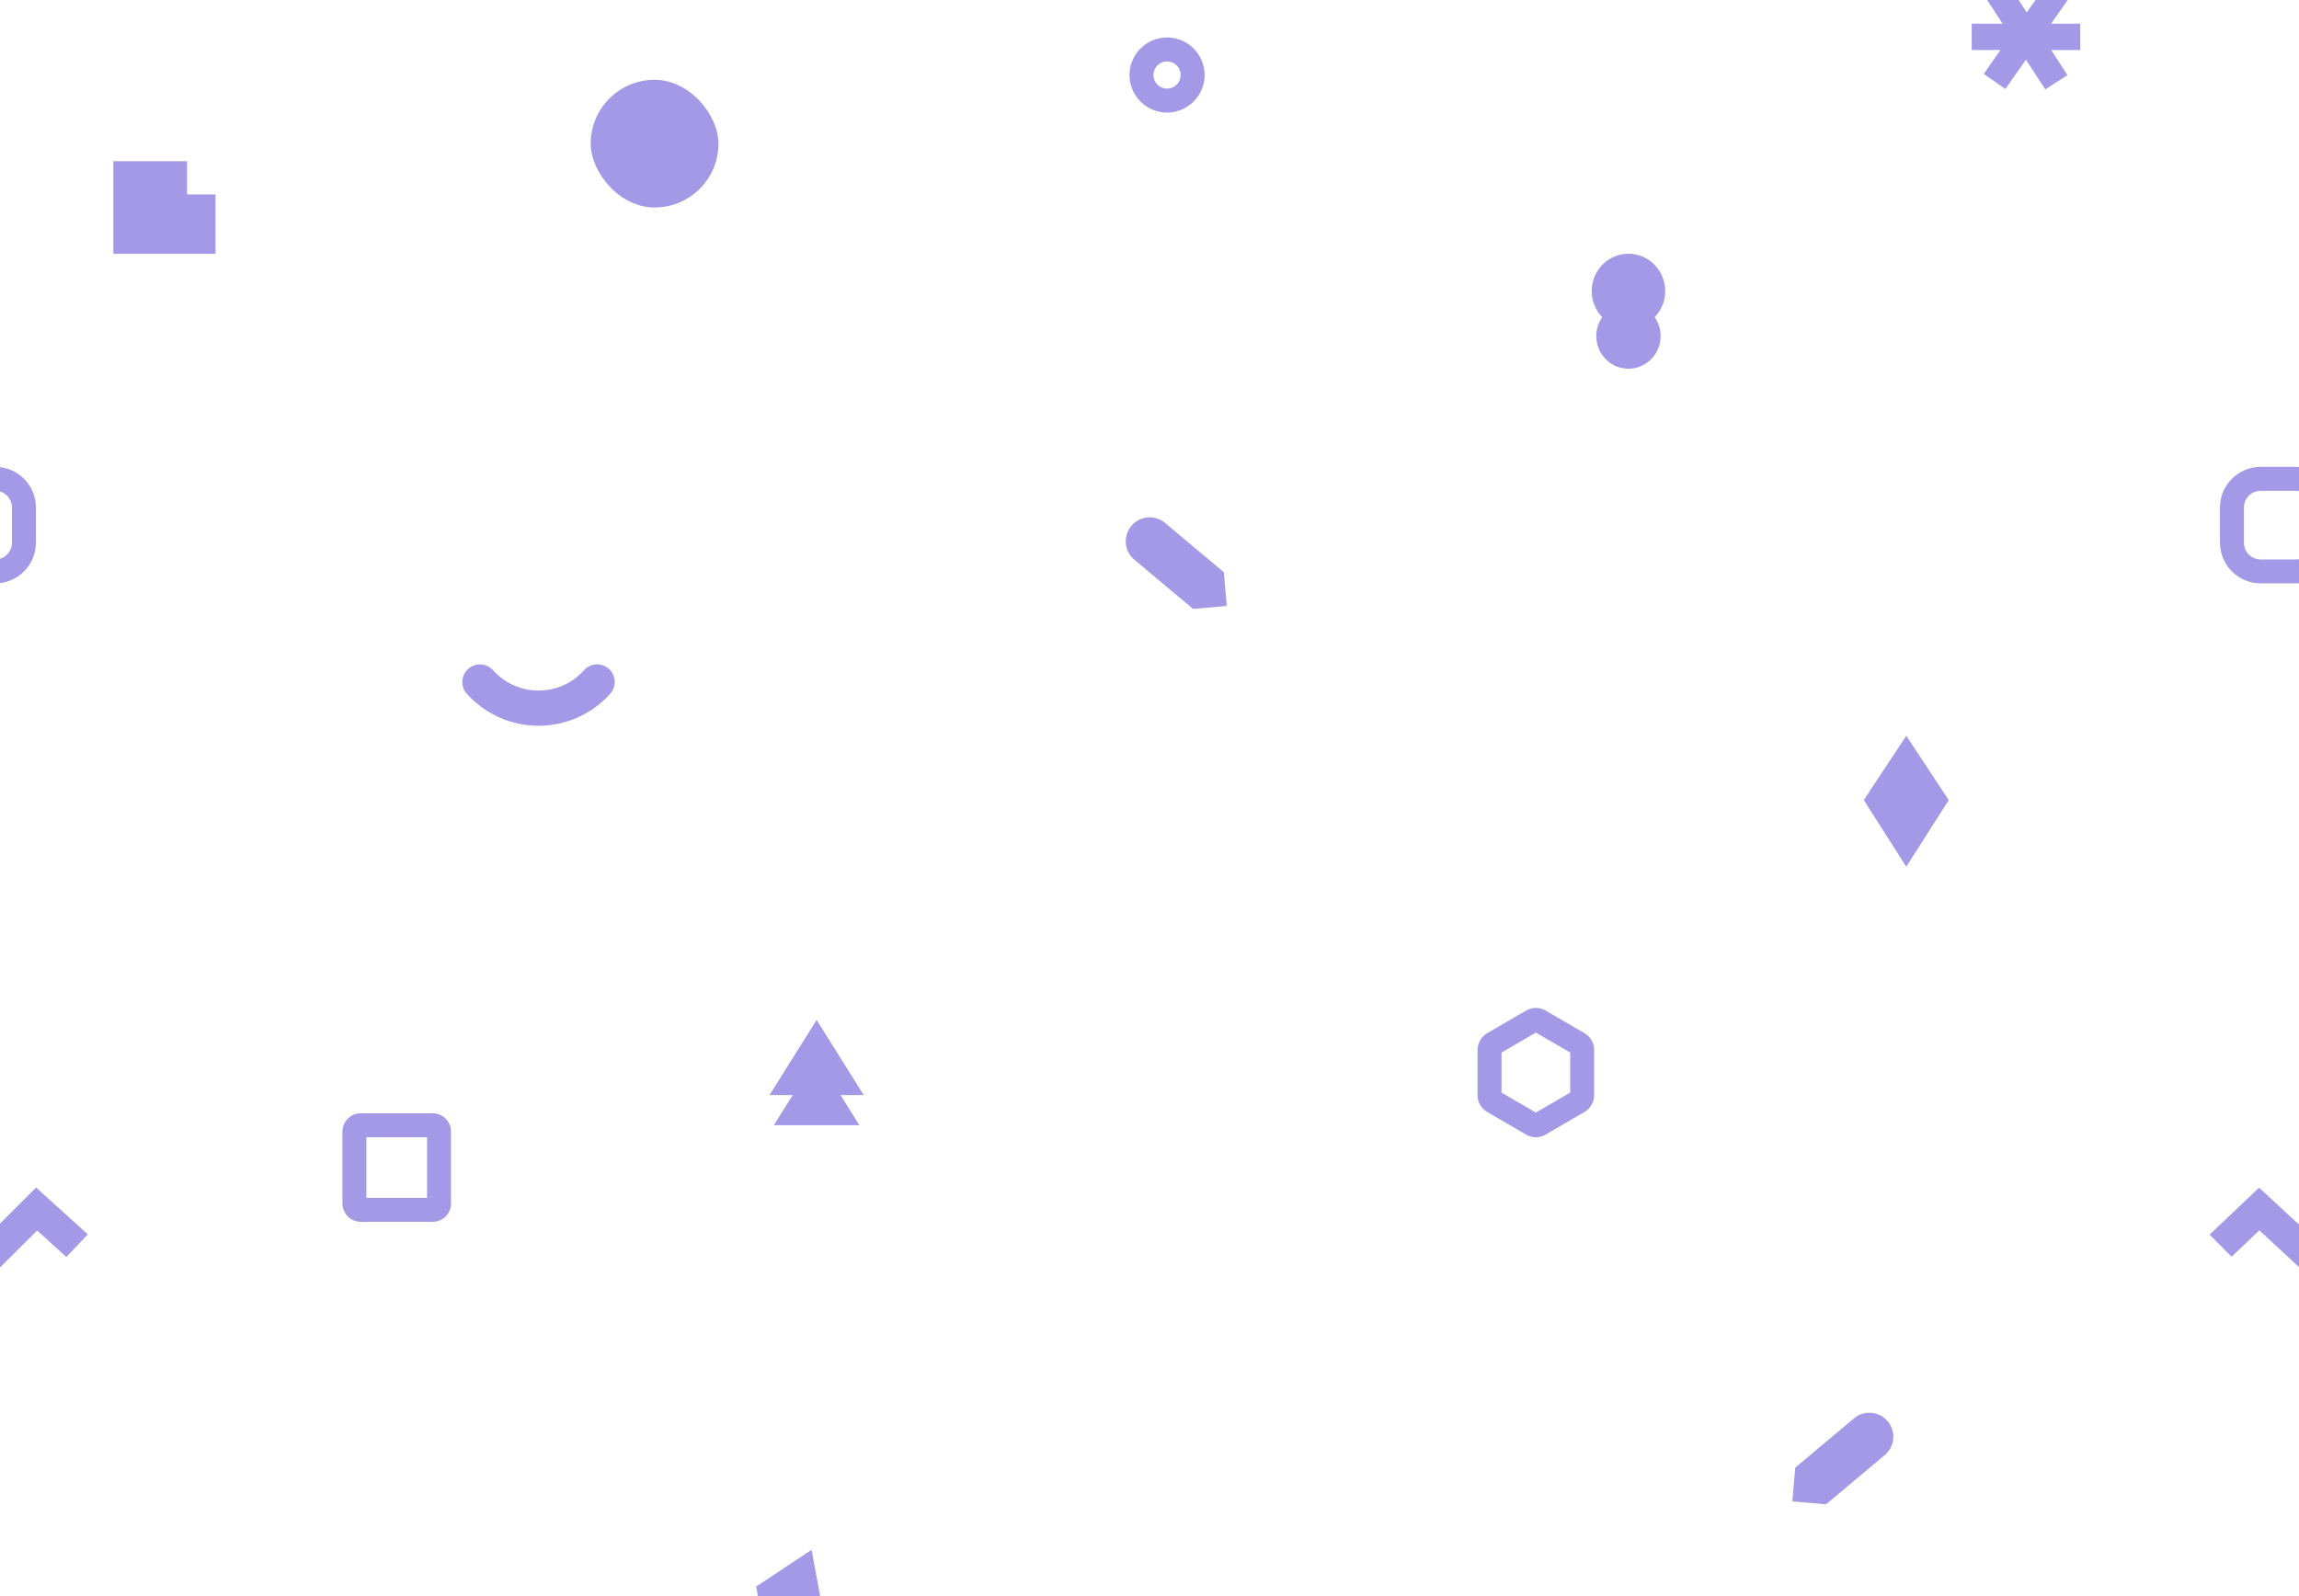 <svg height="1000" viewBox="0 0 1440 1000" width="1440" xmlns="http://www.w3.org/2000/svg"><g fill="#4733d0" fill-rule="evenodd" opacity=".5" transform="translate(-56 -10)"><path d="m127 111v58h64v-37.18h-17.86v-20.82zm437.36 870 7.549 40.914-35.179 24.176-7.046-42.1zm685.652-510 26.606 40.266-26.606 41.758-26.606-41.758z"/><path d="m787 48.5a8.5 8.5 0 1 0 0 17 8.5 8.5 0 0 0 0-17zm0-15c12.979 0 23.5 10.521 23.5 23.5s-10.521 23.5-23.5 23.5-23.5-10.521-23.5-23.5 10.521-23.5 23.5-23.5z" fill-rule="nonzero"/><path d="m1313.915 0-13.878 8.955 10.311 15.88h-19.348v16.483h18.037l-10.492 14.987 13.556 9.434 12.868-18.382 12.104 18.643 13.877-8.955-10.211-15.727h18.261v-16.483h-18.265l10.37-14.814-13.557-9.431-12.063 17.232z"/><path d="m1472 317.5c-5.799 0-10.5 4.701-10.5 10.5v22c0 5.799 4.701 10.5 10.5 10.5h22c5.799 0 10.5-4.701 10.5-10.5v-22c0-5.799-4.701-10.5-10.5-10.5zm0-15h22c14.083 0 25.5 11.417 25.5 25.5v22c0 14.083-11.417 25.5-25.5 25.5h-22c-14.083 0-25.5-11.417-25.5-25.5v-22c0-14.083 11.417-25.5 25.5-25.5zm-1441 15c-5.799 0-10.5 4.701-10.5 10.5v22c0 5.799 4.701 10.5 10.5 10.5h22c5.799 0 10.5-4.701 10.5-10.5v-22c0-5.799-4.701-10.5-10.5-10.5zm0-15h22c14.083 0 25.5 11.417 25.5 25.5v22c0 14.083-11.417 25.5-25.5 25.5h-22c-14.083 0-25.5-11.417-25.5-25.5v-22c0-14.083 11.417-25.5 25.5-25.5z" fill-rule="nonzero"/><rect height="80" rx="40" width="80" x="426" y="60"/><path d="m567.5 649-29.5 47.09h14.526l-11.846 18.91h53.638l-11.846-18.91h14.528zm951.105 105-22.95 22.918-24.652-22.826-31.003 29.447 13.775 13.839 17.402-16.529 25 23.151 23.09-23.058 18.286 16.589 13.448-14.143zm-1440 0-22.95 22.918-24.652-22.826-31.003 29.447 13.775 13.839 17.402-16.529 25 23.151 23.09-23.058 18.286 16.589 13.448-14.143zm272.13-306.939a61.176 61.176 0 0 1 -.246-.247l-1.728-1.748c-4.28-4.329-4.239-11.311.094-15.595 4.317-4.27 11.267-4.248 15.551.036l.044.045 1.729 1.747.156.158c7.462 7.462 17.375 11.424 27.94 11.162 10.639-.263 20.412-4.773 27.52-12.699 4.069-4.536 11.041-4.918 15.574-.854 4.532 4.066 4.909 11.037.84 15.573-5.654 6.305-12.404 11.254-20.062 14.711a60.052 60.052 0 0 1 -23.343 5.318 59.994 59.994 0 0 1 -23.571-4.154c-7.706-3.03-14.601-7.557-20.498-13.453m708.83-238.338c-4.06-4.215-6.565-9.986-6.565-16.35 0-12.909 10.298-23.373 23-23.373s23 10.464 23 23.373c0 6.364-2.504 12.135-6.565 16.35a20.588 20.588 0 0 1 3.698 11.818c0 11.3-9.015 20.459-20.133 20.459-11.119 0-20.133-9.16-20.133-20.459 0-4.403 1.37-8.481 3.698-11.818m157.701 689.915c-.013.01-.023.022-.036.032l-.001-.001-27.229 22.846-9.515 7.985-.001.019-1.843 21.11 21.108 1.849.01.011.01-.008 9.515-7.984 27.227-22.847-.001-.001.038-.03c6.343-5.322 7.169-14.783 1.844-21.128-5.325-6.347-14.784-7.176-21.127-1.853m-431.495-561c.012.01.022.022.035.032l.002-.001 27.227 22.846 9.515 7.985.001.019 1.843 21.11-21.108 1.849-.01.011-.01-.008-9.515-7.984-27.227-22.847.001-.001-.038-.03c-6.343-5.322-7.169-14.783-1.844-21.128 5.325-6.347 14.784-7.176 21.127-1.853"/><path d="m1018 656.953-21.5 12.5v25.09l21.5 12.503 21.5-12.503v-25.09zm36.5 10.888v28.314c0 4.344-2.305 8.366-6.054 10.537l-24.356 14.165a12.106 12.106 0 0 1 -12.178.001l-24.347-14.158a12.18 12.18 0 0 1 -6.065-10.544v-28.314c0-4.338 2.302-8.355 6.055-10.537l24.355-14.16a12.106 12.106 0 0 1 12.177-.002l24.358 14.162a12.188 12.188 0 0 1 6.055 10.537zm-769 54.659v38h38v-38zm-3.5-15h45c6.351 0 11.5 5.149 11.5 11.5v45c0 6.351-5.149 11.5-11.5 11.5h-45c-6.351 0-11.5-5.149-11.5-11.5v-45c0-6.351 5.149-11.5 11.5-11.5z" fill-rule="nonzero"/></g></svg>